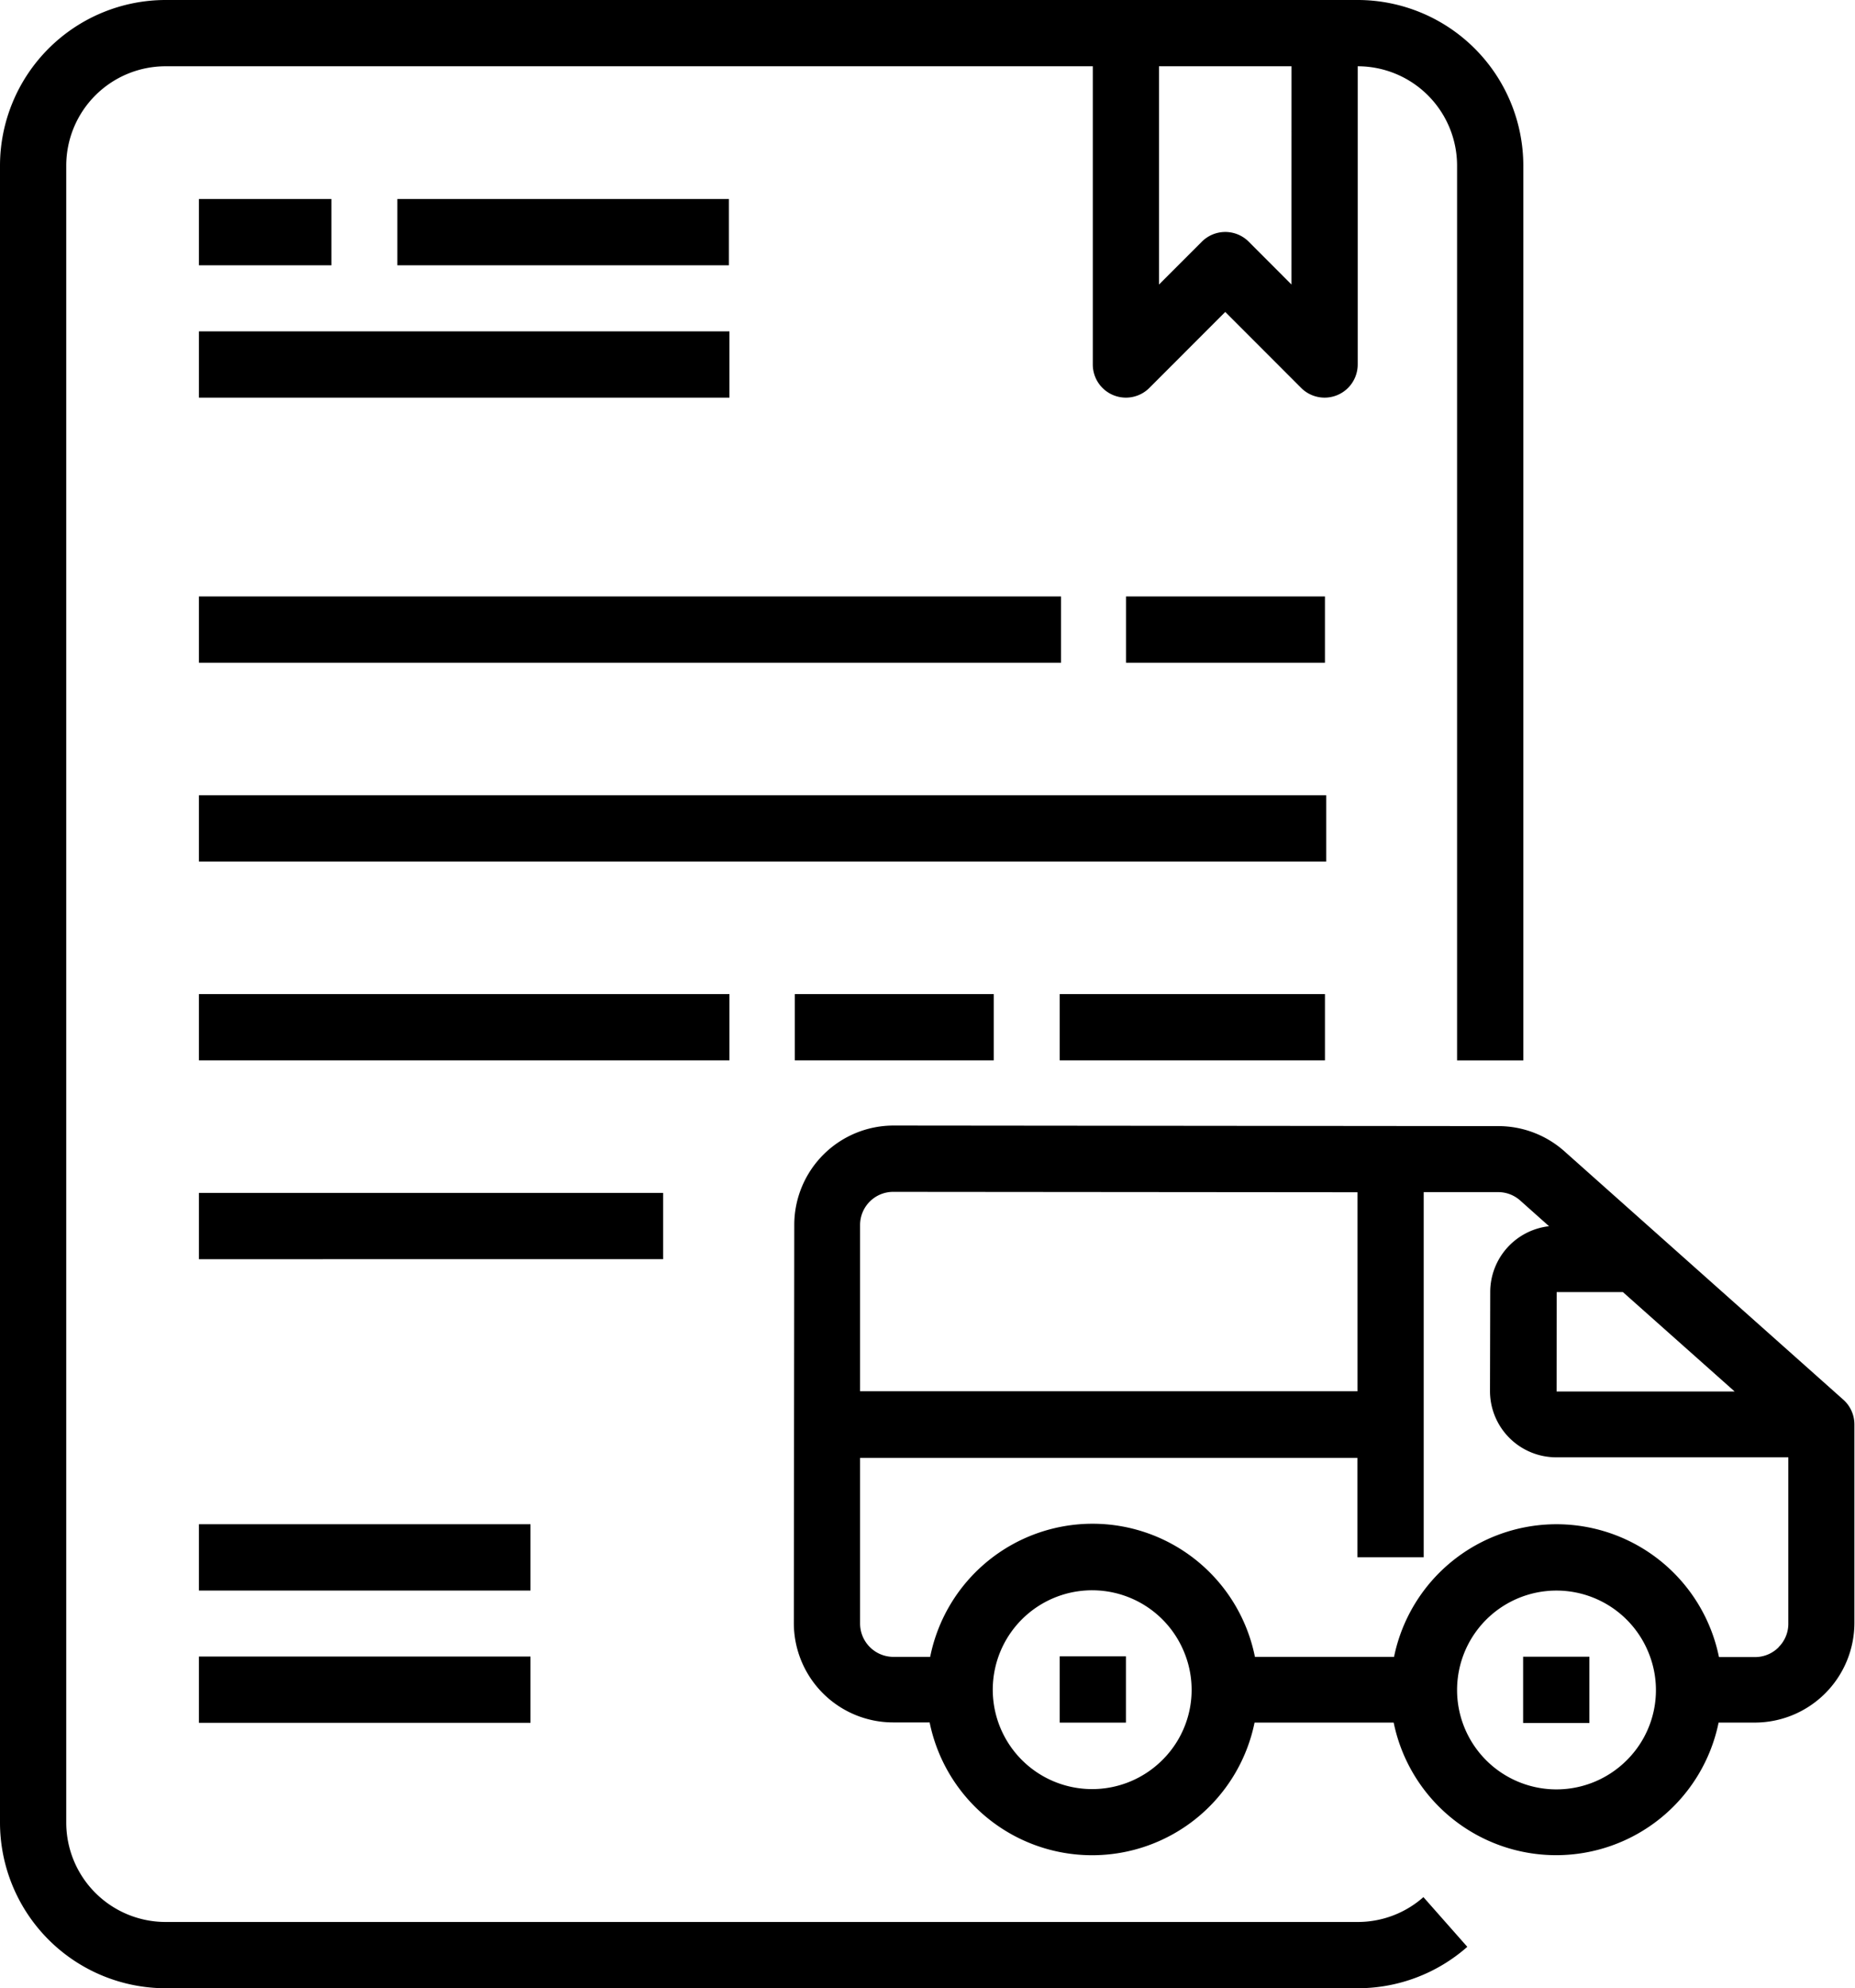 <svg xmlns="http://www.w3.org/2000/svg" width="56.005" height="60" viewBox="0 0 56.005 60"><defs><style>.a{}</style></defs><g transform="translate(-16)"><path class="a" d="M239.7,280.2l-8.434-7.508a3,3,0,0,0-1.994-.761l-18.259-.017a3,3,0,0,0-3,3L208,286.926a3,3,0,0,0,3,3h1.1a5.006,5.006,0,0,0,9.81.005h4.2a5.007,5.007,0,0,0,9.81,0h1.1a3.011,3.011,0,0,0,3-3l0-6.006A1,1,0,0,0,239.7,280.2Zm-8.669-3.26h2l3.374,3h-5.376Zm-20.021-3.025,14.008.012v6.006H210v-5.018a1,1,0,0,1,1.008-1Zm8.115,17.147a3,3,0,1,1,.652-3.273,2.979,2.979,0,0,1-.652,3.273Zm14.015.012a3,3,0,1,1,.657-3.272,2.98,2.98,0,0,1-.657,3.272Zm4.591-3.415a1,1,0,0,1-.7.295h-1.1a5.006,5.006,0,0,0-9.81-.006h-4.2a5,5,0,0,0-9.805,0H211a1.008,1.008,0,0,1-1-1v-5.006h15.016v3h2V273.923h2.25a1,1,0,0,1,.665.254l.87.775a2,2,0,0,0-1.776,1.974l-.007,3a2,2,0,0,0,2,2h7.007v5.005A.993.993,0,0,1,237.731,287.655Z" transform="translate(-168.033 -237.948)"/><path class="a" d="M383.961,400.047h2v2h-2Z" transform="translate(-321.976 -350.052)"/><path class="a" d="M271.961,399.953h2v2h-2Z" transform="translate(-223.967 -349.969)"/><path class="a" d="M56.991,58H21a3,3,0,0,1-3-3V5a3,3,0,0,1,3-3H48.993v9a1,1,0,0,0,1.707.707l2.292-2.293,2.292,2.293A1,1,0,0,0,56.991,11V2a3,3,0,0,1,3,3V32h2V5a5.005,5.005,0,0,0-5-5H21a5.005,5.005,0,0,0-5,5V55a5.005,5.005,0,0,0,5,5H56.991A5,5,0,0,0,60.3,58.75l-1.325-1.5A2.988,2.988,0,0,1,56.991,58Zm-2-49.414L53.7,7.293a1,1,0,0,0-1.414,0L50.992,8.586V2h4Z" transform="translate(0)"/><path class="a" d="M64,48h4v2H64Z" transform="translate(-41.994 -41.994)"/><path class="a" d="M112,48h10.01v2H112Z" transform="translate(-84.003 -41.994)"/><path class="a" d="M64,80H80.017v2H64Z" transform="translate(-41.994 -70)"/><path class="a" d="M64,144H90.027v2H64Z" transform="translate(-41.994 -126.001)"/><path class="a" d="M288,144h6.006v2H288Z" transform="translate(-238.004 -126.001)"/><path class="a" d="M64,192H98.035v2H64Z" transform="translate(-41.994 -168.001)"/><path class="a" d="M64,240H80.017v2H64Z" transform="translate(-41.994 -210.001)"/><path class="a" d="M64,288H78.015v2H64Z" transform="translate(-41.994 -252.001)"/><path class="a" d="M64,368H74.01v2H64Z" transform="translate(-41.994 -322.002)"/><path class="a" d="M64,400H74.01v2H64Z" transform="translate(-41.994 -350.01)"/><path class="a" d="M208,240h6.006v2H208Z" transform="translate(-168.003 -210.001)"/><path class="a" d="M272,240h8.008v2H272Z" transform="translate(-224.006 -210.001)"/></g></svg>
